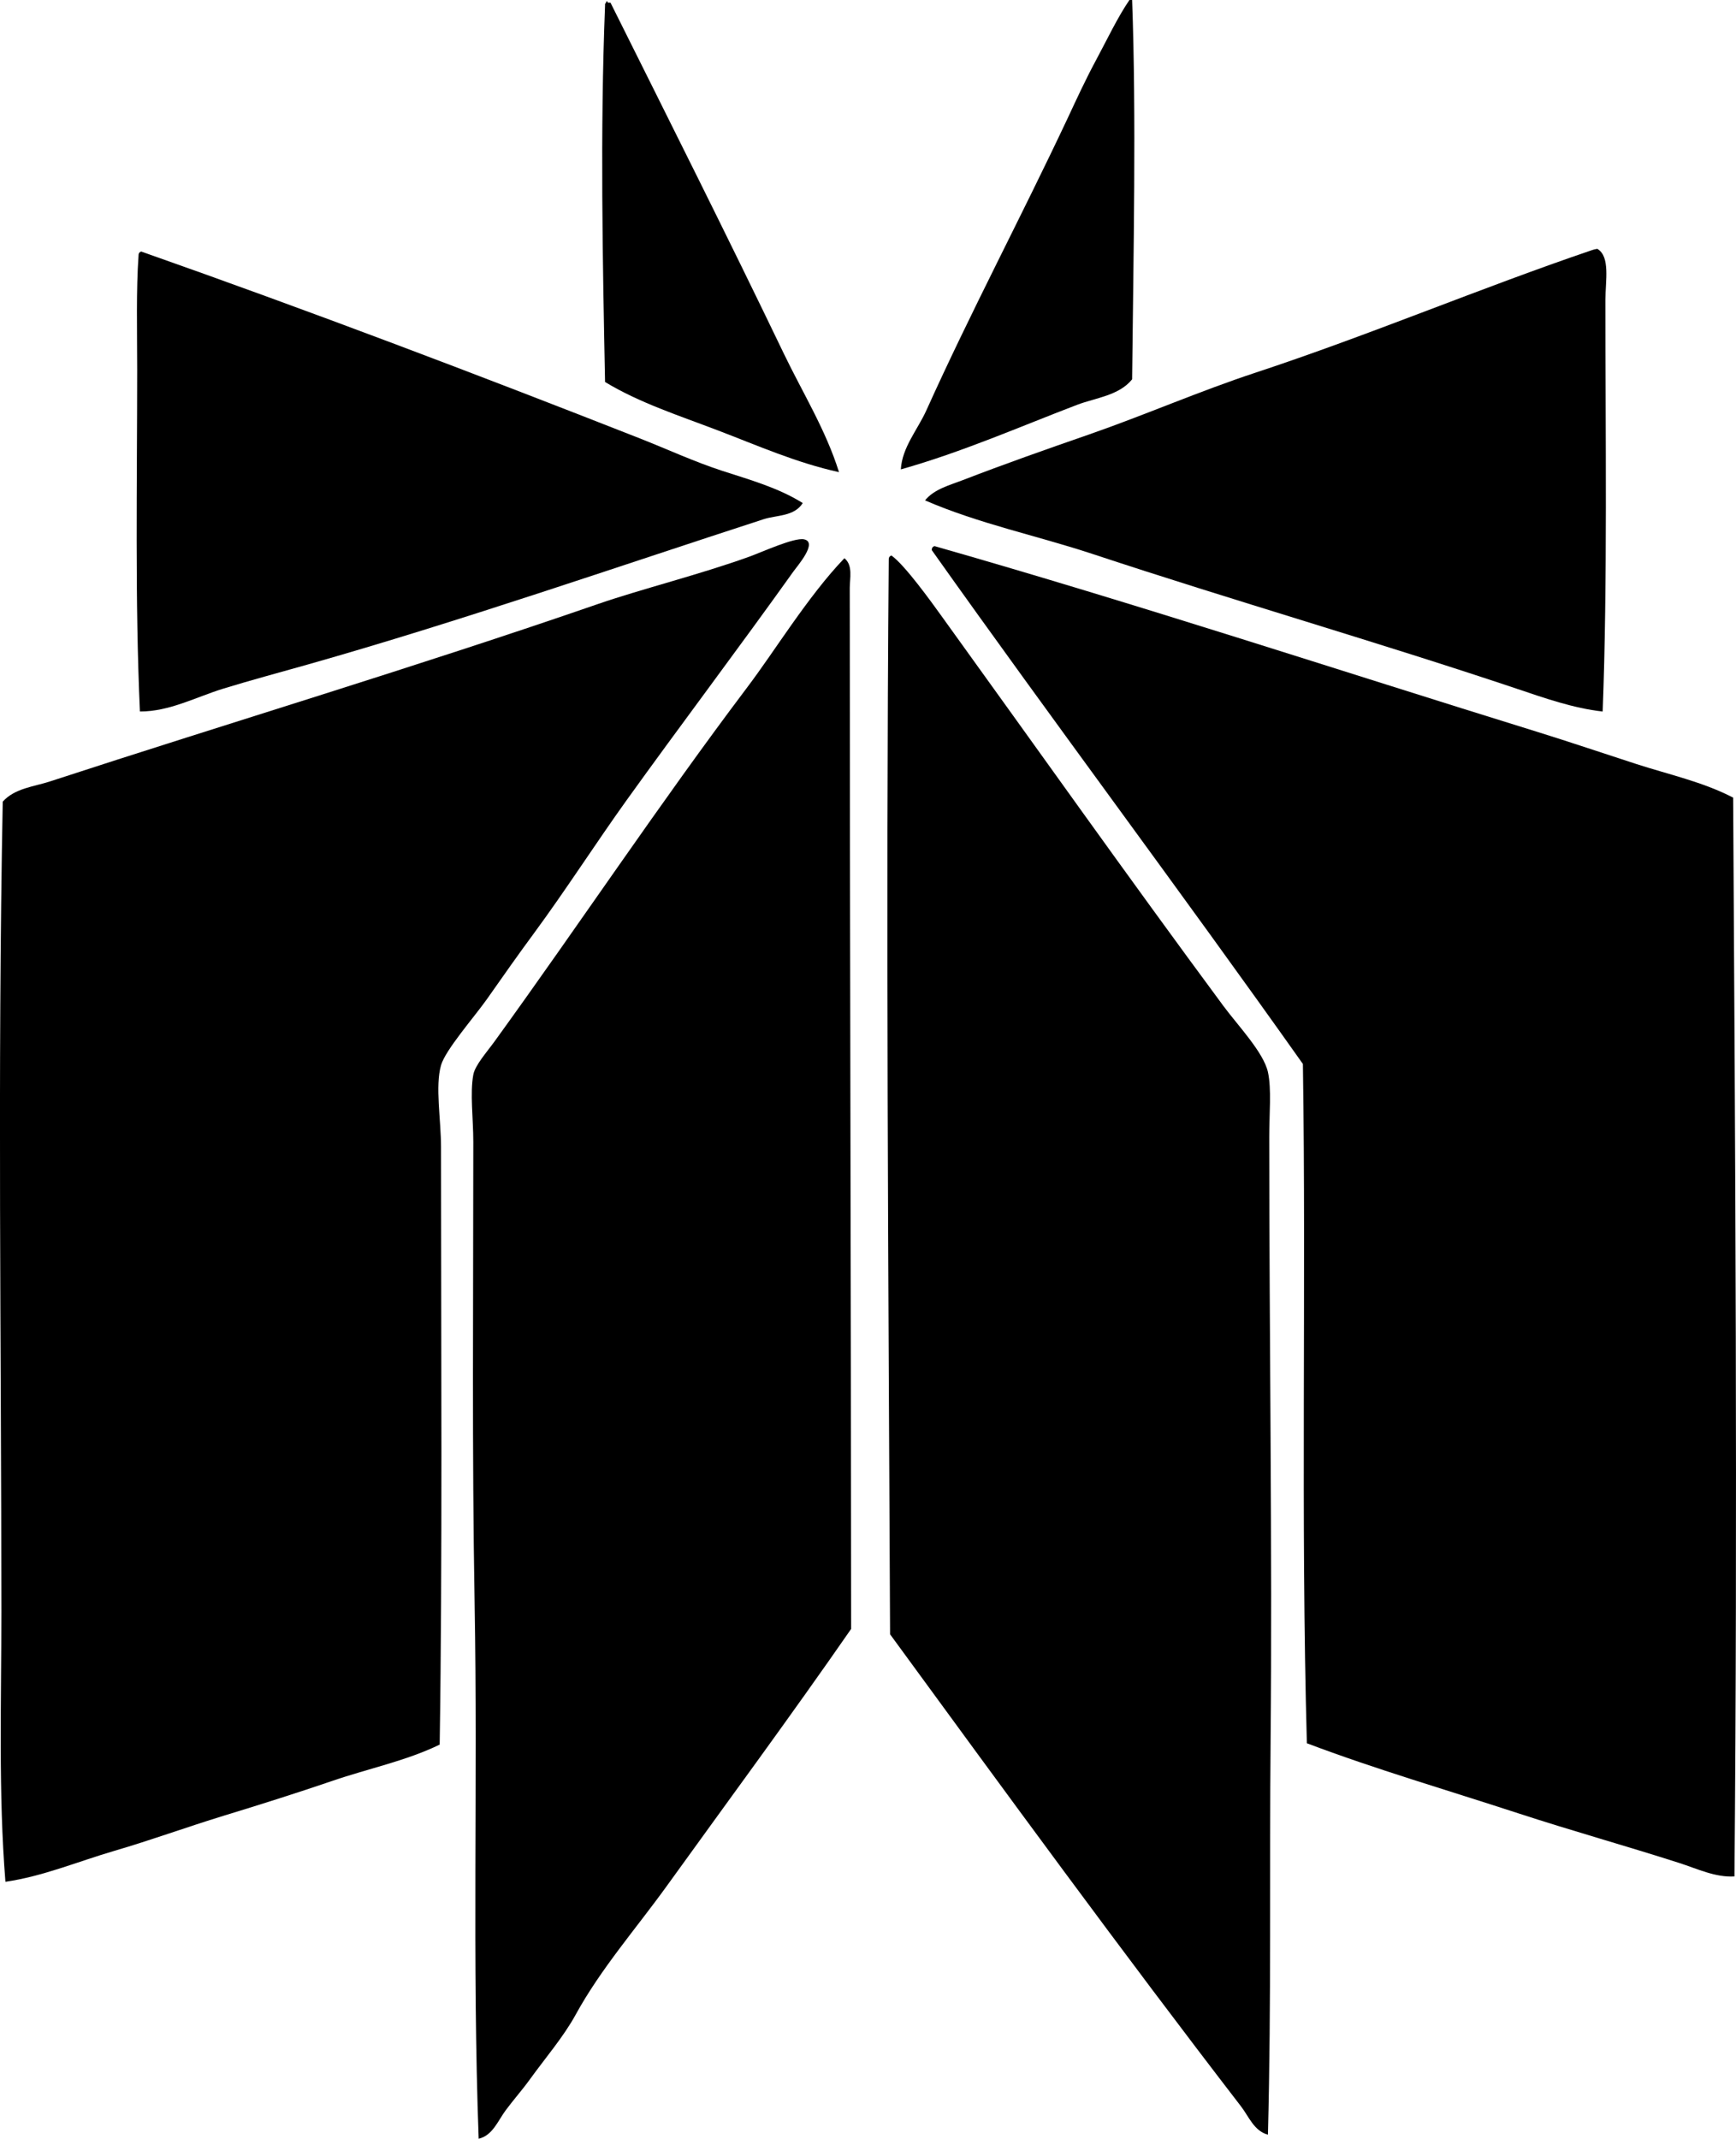 <?xml version="1.0" encoding="iso-8859-1"?>
<!-- Generator: Adobe Illustrator 19.2.0, SVG Export Plug-In . SVG Version: 6.00 Build 0)  -->
<svg version="1.1" xmlns="http://www.w3.org/2000/svg" xmlns:xlink="http://www.w3.org/1999/xlink" x="0px" y="0px"
	 viewBox="0 0 62.06 76.424" style="enable-background:new 0 0 62.06 76.424;" xml:space="preserve">
<g id="Sangetsu_x5F_69">
	<path style="fill-rule:evenodd;clip-rule:evenodd;" d="M32.204,16.773c0.045-0.789,0.6-1.416,0.914-2.113
		c1.586-3.516,3.373-6.875,5.047-10.43c0.312-0.668,0.646-1.393,1.01-2.068C39.579,1.41,39.958,0.609,40.376,0
		c0.031,0,0.064,0,0.096,0c0.152,4.158,0.047,9.051,0,13.555c-0.473,0.584-1.303,0.658-1.971,0.912
		C36.487,15.236,34.4,16.154,32.204,16.773z"/>
	<path style="fill-rule:evenodd;clip-rule:evenodd;" d="M29.993,16.871c-1.527-0.334-2.932-0.959-4.326-1.49
		c-1.389-0.531-2.803-0.984-4.037-1.731c-0.084-4.275-0.18-8.928,0-13.459c-0.014-0.076,0.047-0.082,0.049-0.143
		c0.041-0.01,0.045,0.018,0.049,0.047c0.031,0,0.062,0,0.096,0c2.084,4.178,4.166,8.316,6.199,12.545
		C28.693,14.033,29.525,15.369,29.993,16.871z"/>
	<path style="fill-rule:evenodd;clip-rule:evenodd;" d="M57.103,8.892c0.469,0.277,0.289,1.141,0.289,1.826
		c-0.002,4.768,0.078,10.086-0.098,14.707c-1.053-0.117-2.08-0.482-3.076-0.816c-4.953-1.662-10.123-3.146-15.139-4.807
		c-2.01-0.664-4.082-1.086-6.01-1.922c0.326-0.404,0.895-0.547,1.348-0.723c1.475-0.57,2.986-1.102,4.518-1.633
		c1.982-0.689,3.947-1.549,5.959-2.211c4.074-1.344,8.041-3.025,12.018-4.375C56.985,8.914,57.021,8.904,57.103,8.892z"/>
	<path style="fill-rule:evenodd;clip-rule:evenodd;" d="M5.048,8.988c6.029,2.121,11.998,4.387,17.832,6.68
		c0.973,0.383,1.943,0.832,2.932,1.154c0.977,0.318,2.008,0.604,2.885,1.154c-0.303,0.484-0.938,0.428-1.395,0.576
		c-5.289,1.715-10.83,3.643-16.293,5.191c-1.006,0.285-2.02,0.555-3.029,0.865c-0.971,0.299-1.926,0.82-2.978,0.816
		c-0.18-3.959-0.098-8.209-0.098-12.207c0-1.367-0.039-2.867,0.049-4.086C4.95,9.051,4.987,9.008,5.048,8.988z"/>
	<path style="fill-rule:evenodd;clip-rule:evenodd;" d="M15.718,62.34c-1.213,0.588-2.553,0.855-3.844,1.299
		c-1.281,0.437-2.588,0.85-3.894,1.248c-1.299,0.398-2.592,0.871-3.893,1.25c-1.309,0.383-2.557,0.912-3.893,1.105
		c-0.254-3.162-0.145-6.41-0.145-9.66c-0.002-9.566-0.139-19.178,0.049-28.936c0.424-0.479,1.127-0.539,1.682-0.721
		c6.467-2.113,13.092-4.094,19.609-6.346c1.547-0.533,3.619-1.047,5.383-1.682c0.479-0.172,1.617-0.697,1.971-0.625
		c0.506,0.104-0.236,0.947-0.383,1.154c-1.912,2.68-4.113,5.596-5.961,8.17c-1.094,1.525-2.172,3.207-3.316,4.76
		c-0.52,0.703-1.107,1.535-1.682,2.355c-0.436,0.617-1.479,1.807-1.635,2.354c-0.215,0.758,0,1.93,0,2.932
		C15.767,48.041,15.819,55.832,15.718,62.34z"/>
	<path style="fill-rule:evenodd;clip-rule:evenodd;" d="M33.407,19.514c7.326,2.092,14.361,4.412,21.533,6.633
		c1.191,0.369,2.373,0.771,3.557,1.154c1.16,0.375,2.381,0.639,3.461,1.201c0.076,12.857,0.16,25.666,0.047,38.549
		c-0.689,0.041-1.334-0.277-1.971-0.48c-1.889-0.607-3.85-1.152-5.768-1.779c-2.539-0.83-5.1-1.574-7.547-2.5
		C46.497,54.254,46.698,46,46.577,38.019c-4.371-6.172-8.891-12.195-13.267-18.361C33.308,19.576,33.347,19.533,33.407,19.514z"/>
	<path style="fill-rule:evenodd;clip-rule:evenodd;" d="M45.327,76.279c-0.496-0.131-0.685-0.652-0.961-1.01
		c-4.229-5.488-8.412-11.215-12.547-16.871c-0.059-12.902-0.154-25.477-0.047-38.404c-0.002-0.082,0.035-0.123,0.096-0.144
		c0.479,0.34,1.426,1.656,1.826,2.213c3.387,4.691,6.565,9.184,10.047,13.891c0.512,0.691,1.43,1.65,1.586,2.355
		c0.133,0.602,0.047,1.5,0.047,2.307c0,7.264,0.113,14.812,0.049,21.533C45.378,66.76,45.452,71.517,45.327,76.279z"/>
	<path style="fill-rule:evenodd;clip-rule:evenodd;" d="M30.187,19.947c0.312,0.252,0.191,0.725,0.191,1.057
		c0,12.379,0.045,24.738,0.049,37.203c-2.141,3.088-4.387,6.129-6.586,9.18c-1.096,1.521-2.363,2.961-3.268,4.615
		c-0.43,0.783-1.084,1.543-1.635,2.307c-0.268,0.371-0.59,0.733-0.865,1.105c-0.27,0.365-0.465,0.896-0.961,1.01
		c-0.234-6.396-0.031-12.707-0.145-19.131c-0.096-5.504-0.047-10.711-0.047-16.486c0-0.83-0.123-1.748,0-2.402
		c0.062-0.342,0.476-0.799,0.768-1.203c3.068-4.238,5.902-8.502,8.988-12.592c0.557-0.736,1.09-1.539,1.635-2.307
		C28.896,21.478,29.534,20.625,30.187,19.947z"/>
</g>
<g id="Layer_1">
</g>
</svg>
